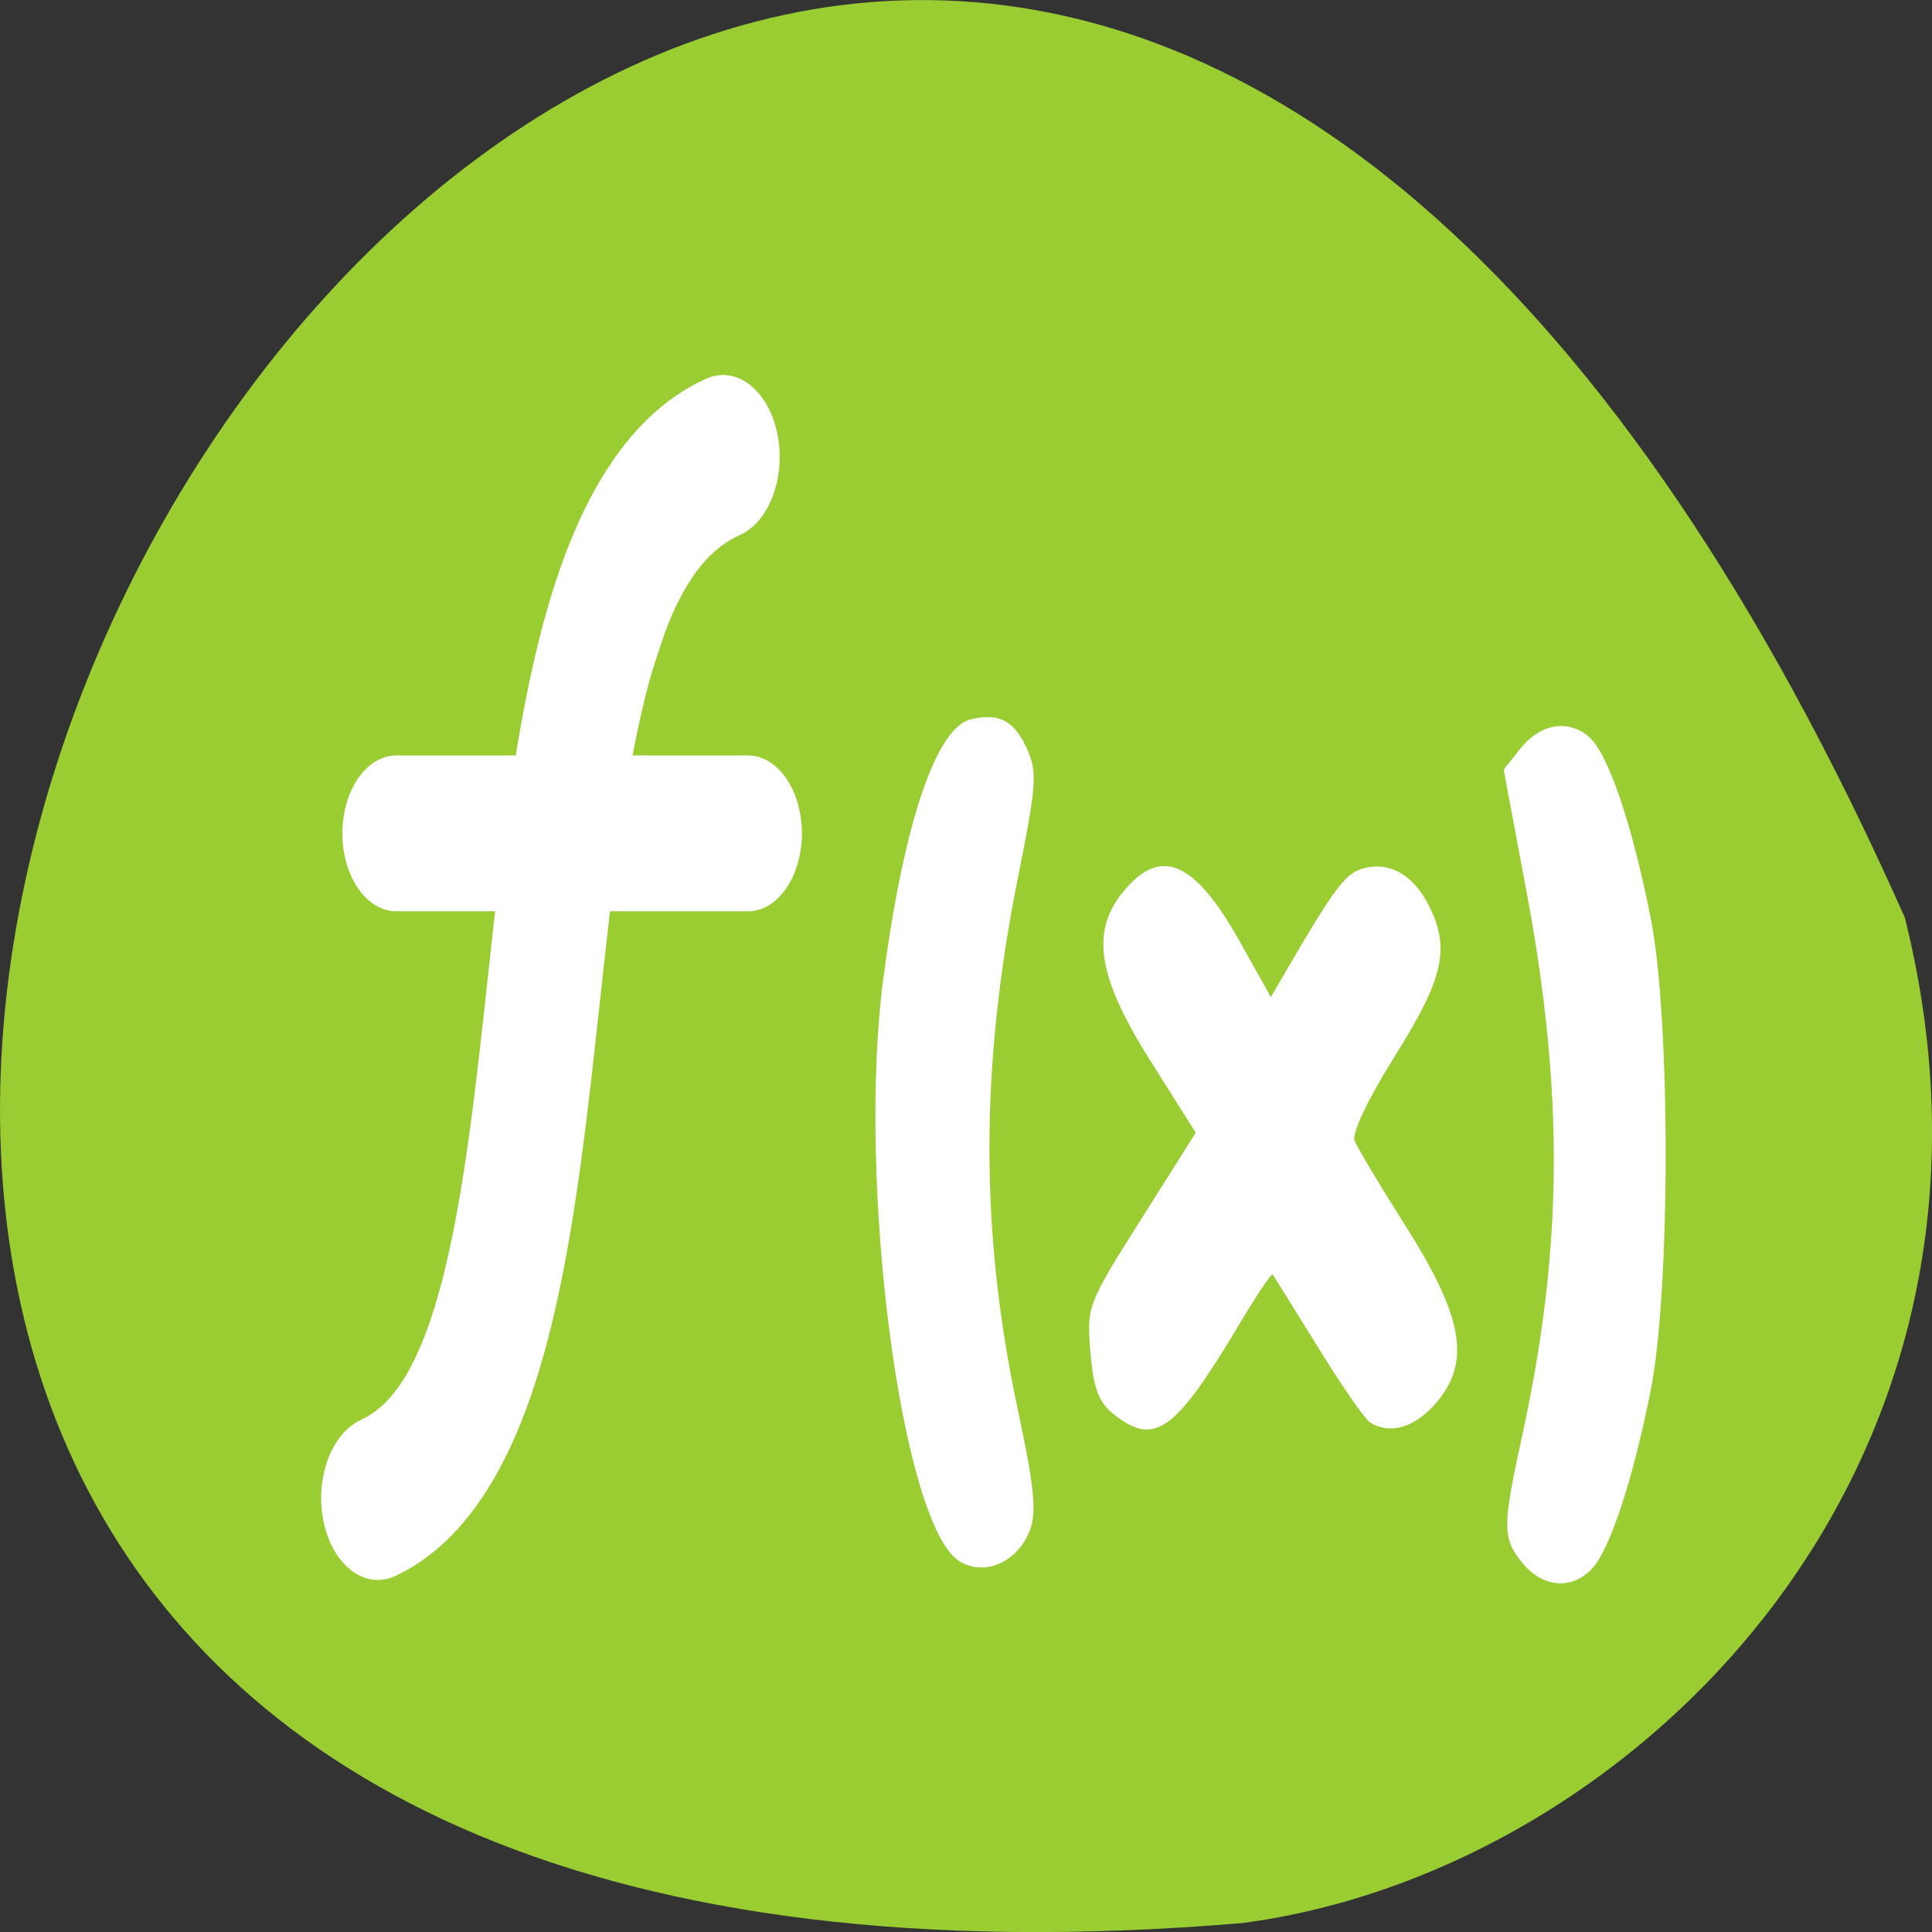 <svg xmlns="http://www.w3.org/2000/svg" viewBox="0 0 256 256"><rect x="0" y="0" width="256" height="256" fill="#333333" stroke="none"/><path d="m 252.4 121.58 c -154.26 -347.01 -431.5 162.11 -87.84 133.24 51.745 -6.753 106.08 -60.23 87.84 -133.24 z" style="fill:#9acd32;color:#000"/><g transform="matrix(2.841 0 0 4.106 33.521 14.14)" style="fill:#fff;stroke:#fff"><g style="stroke:#fff;stroke-linecap:round;stroke-linejoin:round"><path d="m 21.923 11.301 c -11.701 3.618 -5.064 30.06 -16.1 33.6" style="stroke-width:5.285"/><path d="m 6.684 23.45 h 16.404" style="stroke-width:5.03"/></g><g style="stroke:none;fill-rule:evenodd"><path d="m 59.24 47.02 c -0.974 -0.803 -0.979 -1.175 -0.058 -4.087 1.918 -6.06 1.978 -11.1 0.211 -17.624 l -1.06 -3.915 l 0.764 -0.667 c 0.935 -0.815 2.222 -0.975 3.205 -0.398 0.892 0.524 2.01 2.782 2.891 5.864 0.927 3.225 0.926 12 -0.002 15.232 -0.837 2.914 -1.914 5.165 -2.763 5.773 -0.929 0.666 -2.255 0.592 -3.189 -0.178 z"/><path d="m 40.1 42.17 c -0.66 -0.37 -0.907 -0.839 -1.044 -1.981 -0.176 -1.472 -0.138 -1.543 2.368 -4.288 l 2.548 -2.791 l -2.118 -2.323 c -2.421 -2.654 -2.786 -4.117 -1.345 -5.385 1.775 -1.561 3.375 -1.11 5.534 1.56 l 1.431 1.771 l 0.87 -1.031 c 2.139 -2.535 2.64 -2.985 3.488 -3.132 1.187 -0.206 2.271 0.22 2.983 1.172 1.045 1.398 0.739 2.364 -1.543 4.879 -1.244 1.371 -2.027 2.503 -1.895 2.741 0.123 0.223 1.189 1.457 2.368 2.744 2.697 2.943 3.067 4.385 1.463 5.703 -0.991 0.815 -2.179 1.061 -3.118 0.644 -0.241 -0.107 -1.337 -1.205 -2.437 -2.44 -1.099 -1.235 -2.044 -2.282 -2.098 -2.327 -0.055 -0.045 -0.746 0.668 -1.536 1.585 -3.035 3.522 -3.98 3.985 -5.918 2.899 z"/><path d="m 32.976 46.952 c -2.718 -1.11 -4.832 -12.257 -3.573 -18.837 0.958 -5.01 2.465 -8.09 4.084 -8.347 1.324 -0.214 2.02 0.043 2.621 0.967 0.478 0.735 0.434 1.168 -0.421 4.112 -1.781 6.134 -1.785 11.47 -0.011 17.213 0.76 2.461 0.881 3.288 0.566 3.869 -0.557 1.026 -2.084 1.505 -3.265 1.023 z"/></g></g></svg>